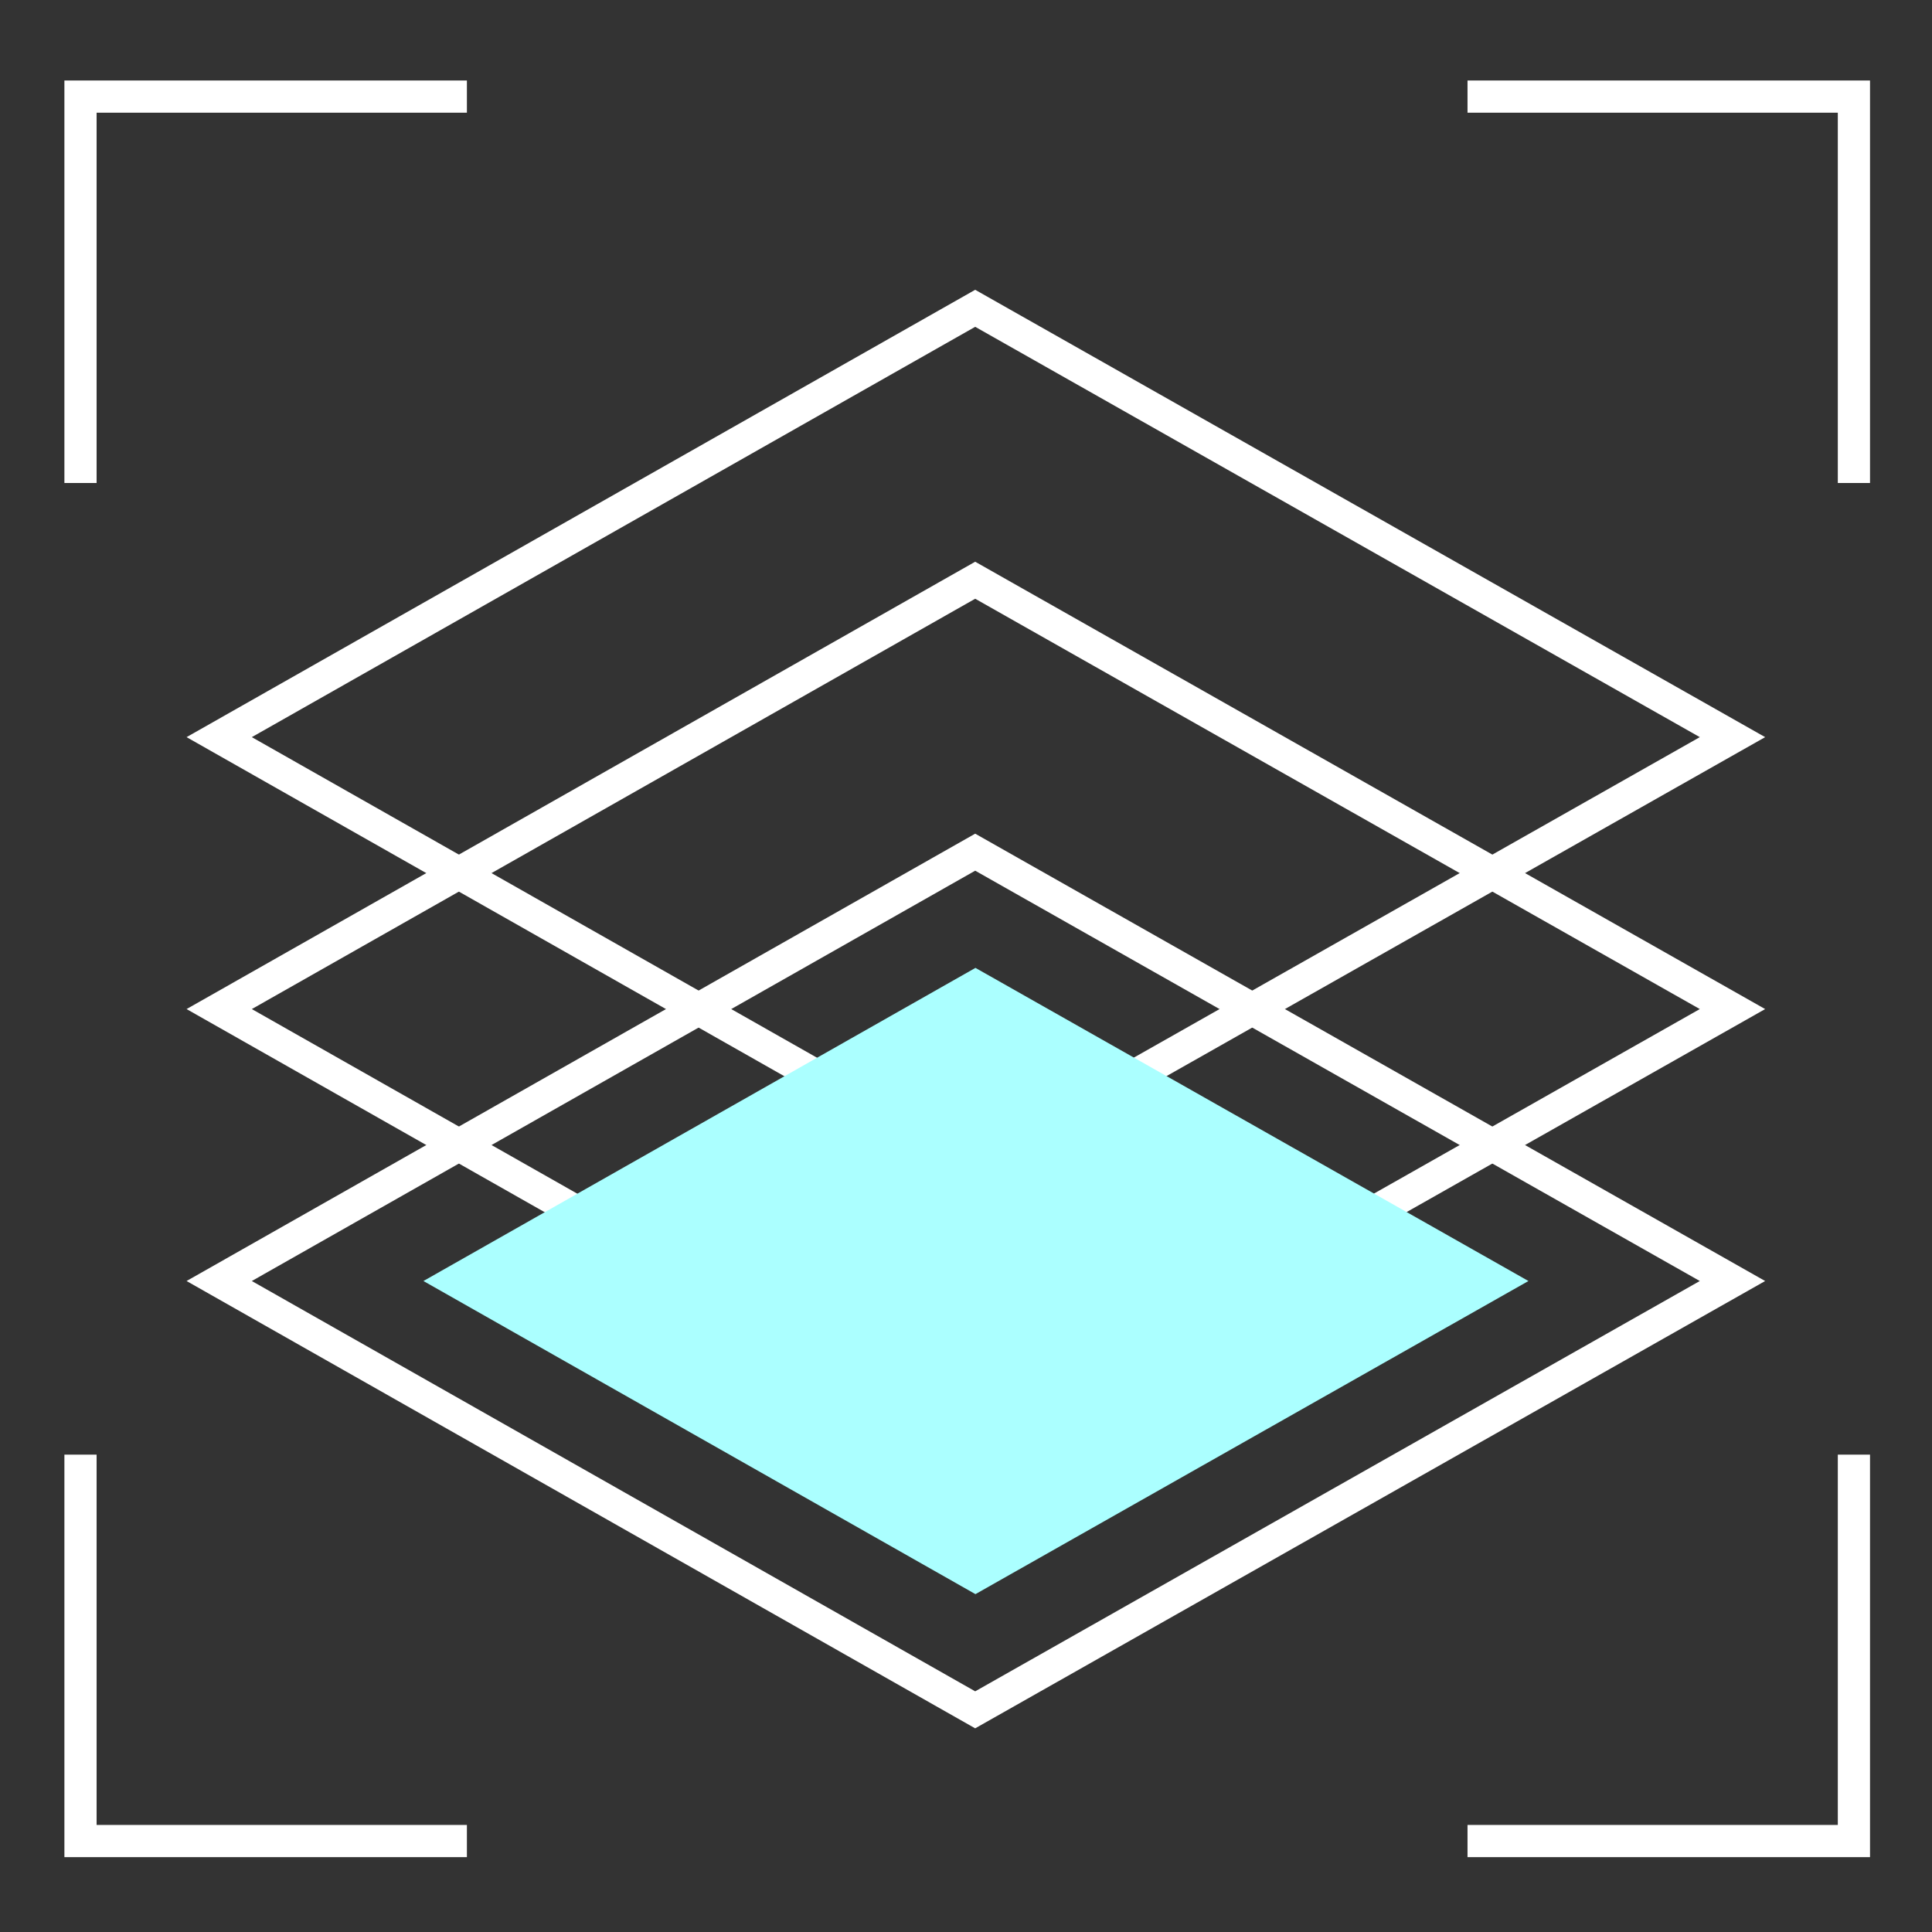 <svg xmlns="http://www.w3.org/2000/svg" width="120" height="120" viewBox="0 0 120 120">
    <rect x="0" y="0" width="120" height="120" fill="#333333" stroke="none"/>
    <defs>
        <style>
            .cls-2,.cls-4{fill:none;stroke-miterlimit:10}.cls-2{stroke-linecap:round;stroke-linejoin:round}.cls-4{stroke:#fff;stroke-width:2px}.cls-5,.cls-6{stroke:none}.cls-6{fill:#fff}
        </style>
    </defs>
    <g id="icon04" transform="translate(-226.925 -60.325)">
        <g id="그룹_469" transform="translate(-5.487 -5)">
            <g id="패스_6414" class="cls-2">
                <path d="M342.049 111.11l-49.067 27.785L244 111.11l48.982-27.785z" class="cls-5"/>
                <path d="M292.983 85.624l-44.93 25.486 44.93 25.485 45.007-25.485-45.007-25.486m0-2.299l49.066 27.785-49.067 27.784L244 111.11l48.982-27.785z" class="cls-6"/>
            </g>
            <g id="패스_6415" class="cls-2">
                <path d="M342.049 126.11l-49.067 27.785L244 126.11l48.982-27.785z" class="cls-5" transform="translate(0 1.89)"/>
                <path d="M292.983 100.624l-44.93 25.486 44.93 25.485 45.007-25.485-45.007-25.486m0-2.299l49.066 27.785-49.067 27.784L244 126.11l48.982-27.785z" class="cls-6" transform="translate(0 1.89)"/>
            </g>
            <g id="패스_6416" class="cls-2">
                <path d="M342.049 141.11l-49.067 27.785L244 141.11l48.982-27.785z" class="cls-5" transform="translate(0 3.781)"/>
                <path d="M292.983 115.624l-44.93 25.486 44.93 25.485 45.007-25.485-45.007-25.486m0-2.299l49.066 27.785-49.067 27.784L244 141.11l48.982-27.785z" class="cls-6" transform="translate(0 3.781)"/>
            </g>
            <path id="패스_6413" fill="#abffff" d="M325.7 140.177l-34.347 19.449-34.287-19.449 34.287-19.449z" transform="translate(1.646 4.714)"/>
        </g>
        <path id="패스_6417" d="M342.075 90.325v-24h-24" class="cls-4"/>
        <path id="패스_6418" d="M231.925 90.325v-24h24" class="cls-4"/>
        <path id="패스_6419" d="M342.075 150.675v24h-24" class="cls-4"/>
        <path id="패스_6420" d="M231.925 150.675v24h24" class="cls-4"/>
    </g>
</svg>
